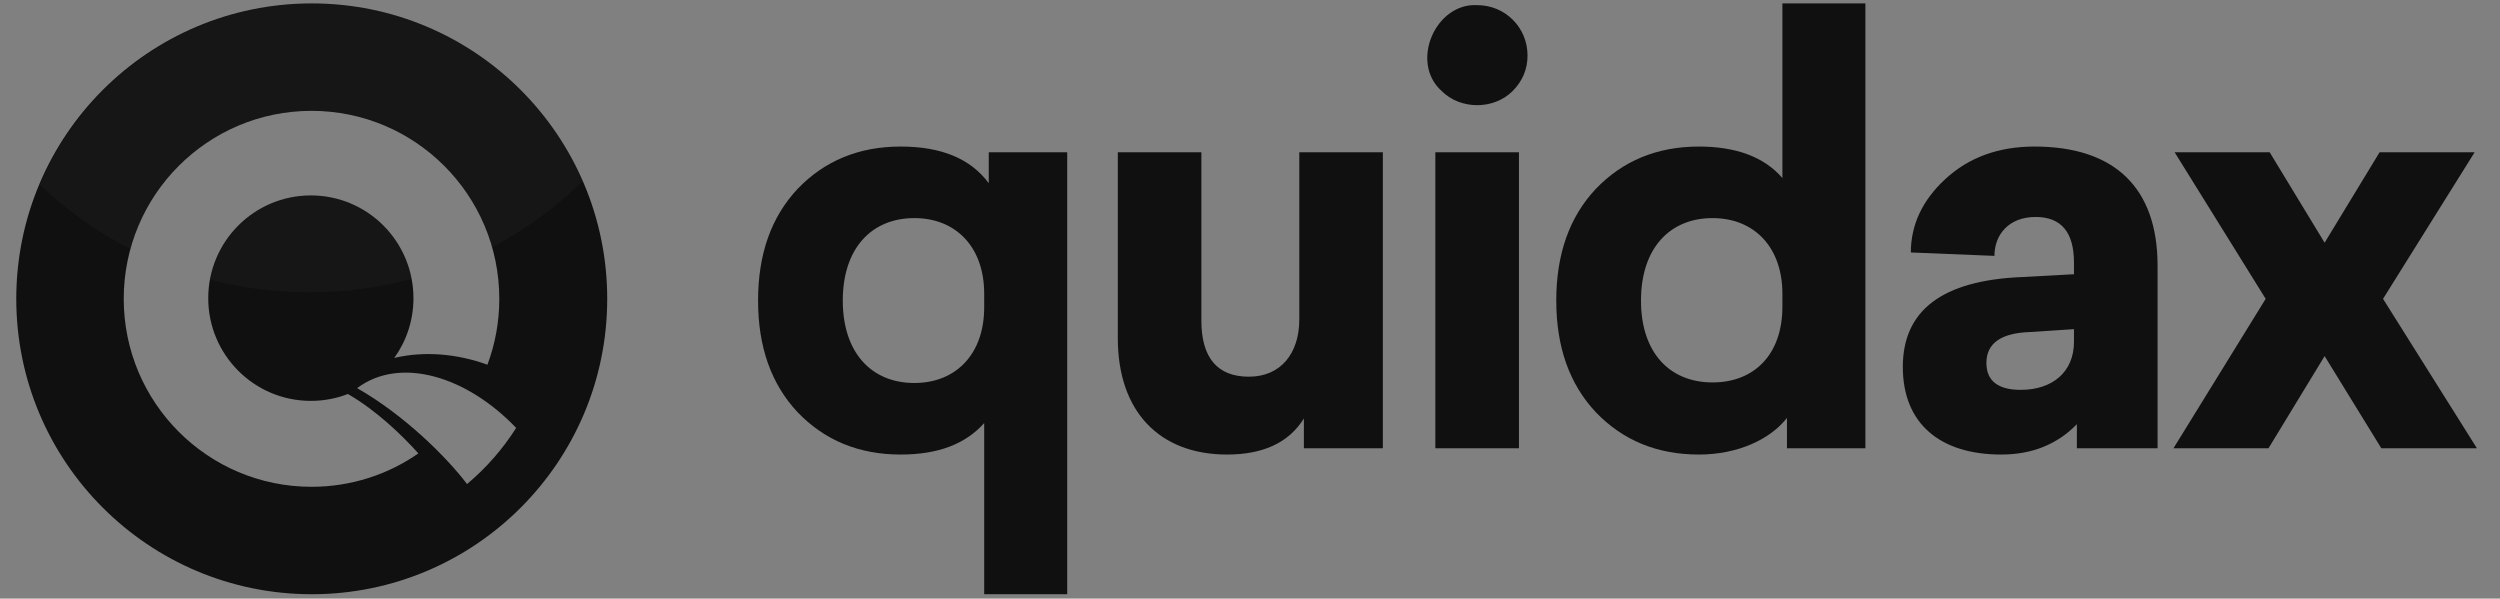 <svg width="71" height="17" viewBox="0 0 71 17" fill="none" xmlns="http://www.w3.org/2000/svg">
<rect x="0" y="0" width="71" height="17" fill="#808080" stroke="none"/>
<g style="mix-blend-mode:luminosity" clip-path="url(#clip0)">
<path fill-rule="evenodd" clip-rule="evenodd" d="M8.854 16.876C13.488 16.876 17.245 13.12 17.245 8.487C17.245 3.853 13.488 0.097 8.854 0.097C4.219 0.097 0.462 3.853 0.462 8.487C0.462 13.12 4.219 16.876 8.854 16.876ZM11.882 12.877C11.021 13.475 9.975 13.825 8.847 13.825C5.901 13.825 3.514 11.435 3.514 8.487C3.514 5.538 5.901 3.148 8.847 3.148C11.792 3.148 14.18 5.538 14.18 8.487C14.18 9.145 14.061 9.775 13.843 10.358C12.999 10.051 12.059 9.96 11.197 10.166C11.54 9.688 11.742 9.102 11.742 8.468C11.742 6.857 10.437 5.55 8.828 5.55C7.218 5.55 5.914 6.857 5.914 8.468C5.914 10.079 7.218 11.385 8.828 11.385C9.199 11.385 9.554 11.316 9.88 11.189C10.697 11.663 11.4 12.343 11.882 12.877ZM14.659 12.153C14.278 12.754 13.807 13.292 13.264 13.747C12.67 12.963 11.468 11.779 10.142 11.023C11.367 10.104 13.266 10.691 14.659 12.153Z" fill="#101010"/>
<g opacity="0.15">
<path opacity="0.15" d="M16.553 5.146C15.263 2.178 12.307 0.102 8.865 0.097C5.384 0.102 2.399 2.227 1.134 5.249C1.895 5.973 2.76 6.589 3.702 7.075C4.321 4.811 6.39 3.148 8.847 3.148C11.285 3.148 13.341 4.786 13.977 7.022C14.925 6.522 15.792 5.888 16.553 5.146Z" fill="#F8F8F8"/>
<path opacity="0.15" d="M11.691 7.921C11.435 6.571 10.251 5.55 8.828 5.55C7.398 5.55 6.209 6.581 5.961 7.941C6.864 8.178 7.812 8.304 8.789 8.304C9.793 8.304 10.766 8.171 11.691 7.921Z" fill="#F8F8F8"/>
</g>
<path d="M25.578 4.162C24.391 4.162 23.415 4.568 22.651 5.365C21.903 6.162 21.529 7.219 21.529 8.536C21.529 9.852 21.903 10.909 22.651 11.706C23.415 12.503 24.391 12.909 25.578 12.909C26.634 12.909 27.415 12.616 27.951 12.015V16.876H30.309V4.325H28.081V5.203C27.561 4.503 26.732 4.162 25.578 4.162ZM25.968 6.194C27.155 6.194 27.951 7.023 27.951 8.34V8.731C27.951 10.048 27.155 10.877 25.968 10.877C24.748 10.877 23.935 10.015 23.935 8.536C23.935 7.056 24.748 6.194 25.968 6.194Z" fill="#101010"/>
<path d="M39.273 4.325H36.9V9.072C36.9 10.048 36.363 10.698 35.469 10.698C34.575 10.698 34.119 10.162 34.119 9.105V4.325H31.746V9.609C31.746 11.674 32.916 12.909 34.851 12.909C35.875 12.909 36.607 12.568 37.03 11.885V12.73H39.273V4.325Z" fill="#101010"/>
<path d="M41.951 0.146C40.764 0.081 40.033 1.772 40.943 2.585C41.48 3.121 42.423 3.121 42.959 2.585C43.236 2.308 43.382 1.967 43.382 1.577C43.382 0.78 42.748 0.146 41.951 0.146ZM43.138 4.324H40.764V12.73H43.138V4.324Z" fill="#101010"/>
<path d="M52.977 0.097H50.62V5.056C50.099 4.455 49.303 4.162 48.246 4.162C47.059 4.162 46.084 4.569 45.32 5.365C44.572 6.162 44.198 7.219 44.198 8.536C44.198 9.853 44.572 10.909 45.32 11.706C46.084 12.503 47.059 12.909 48.246 12.909C49.368 12.909 50.279 12.47 50.75 11.869V12.73H52.977V0.097ZM48.636 6.194C49.823 6.194 50.62 7.024 50.62 8.34V8.714C50.62 10.064 49.823 10.861 48.636 10.861C47.417 10.861 46.604 10.015 46.604 8.536C46.604 7.056 47.417 6.194 48.636 6.194Z" fill="#101010"/>
<path d="M57.78 4.162C56.755 4.162 55.91 4.471 55.243 5.089C54.593 5.69 54.268 6.389 54.268 7.17L56.642 7.267C56.642 6.666 57.048 6.162 57.812 6.162C58.544 6.162 58.901 6.601 58.901 7.462V7.788L57.406 7.869C55.162 7.966 54.04 8.812 54.04 10.421C54.04 12.031 55.097 12.909 56.837 12.909C57.715 12.909 58.43 12.616 58.983 12.047V12.73H61.275V7.544C61.275 5.333 60.056 4.162 57.78 4.162ZM58.901 9.706C58.901 10.568 58.284 11.072 57.389 11.072C56.739 11.072 56.414 10.812 56.414 10.308C56.414 9.755 56.821 9.462 57.633 9.43L58.901 9.348V9.706Z" fill="#101010"/>
<path d="M70.279 4.325H67.58L66.019 6.893L64.459 4.325H61.76L64.345 8.487L61.727 12.73H64.426L66.019 10.113L67.629 12.73H70.344L67.678 8.487L70.279 4.325Z" fill="#101010"/>
</g>
<defs>
<clipPath id="clip0">
<rect width="69.893" height="16.779" fill="white" transform="translate(0.462 0.097)"/>
</clipPath>
</defs>
</svg>
